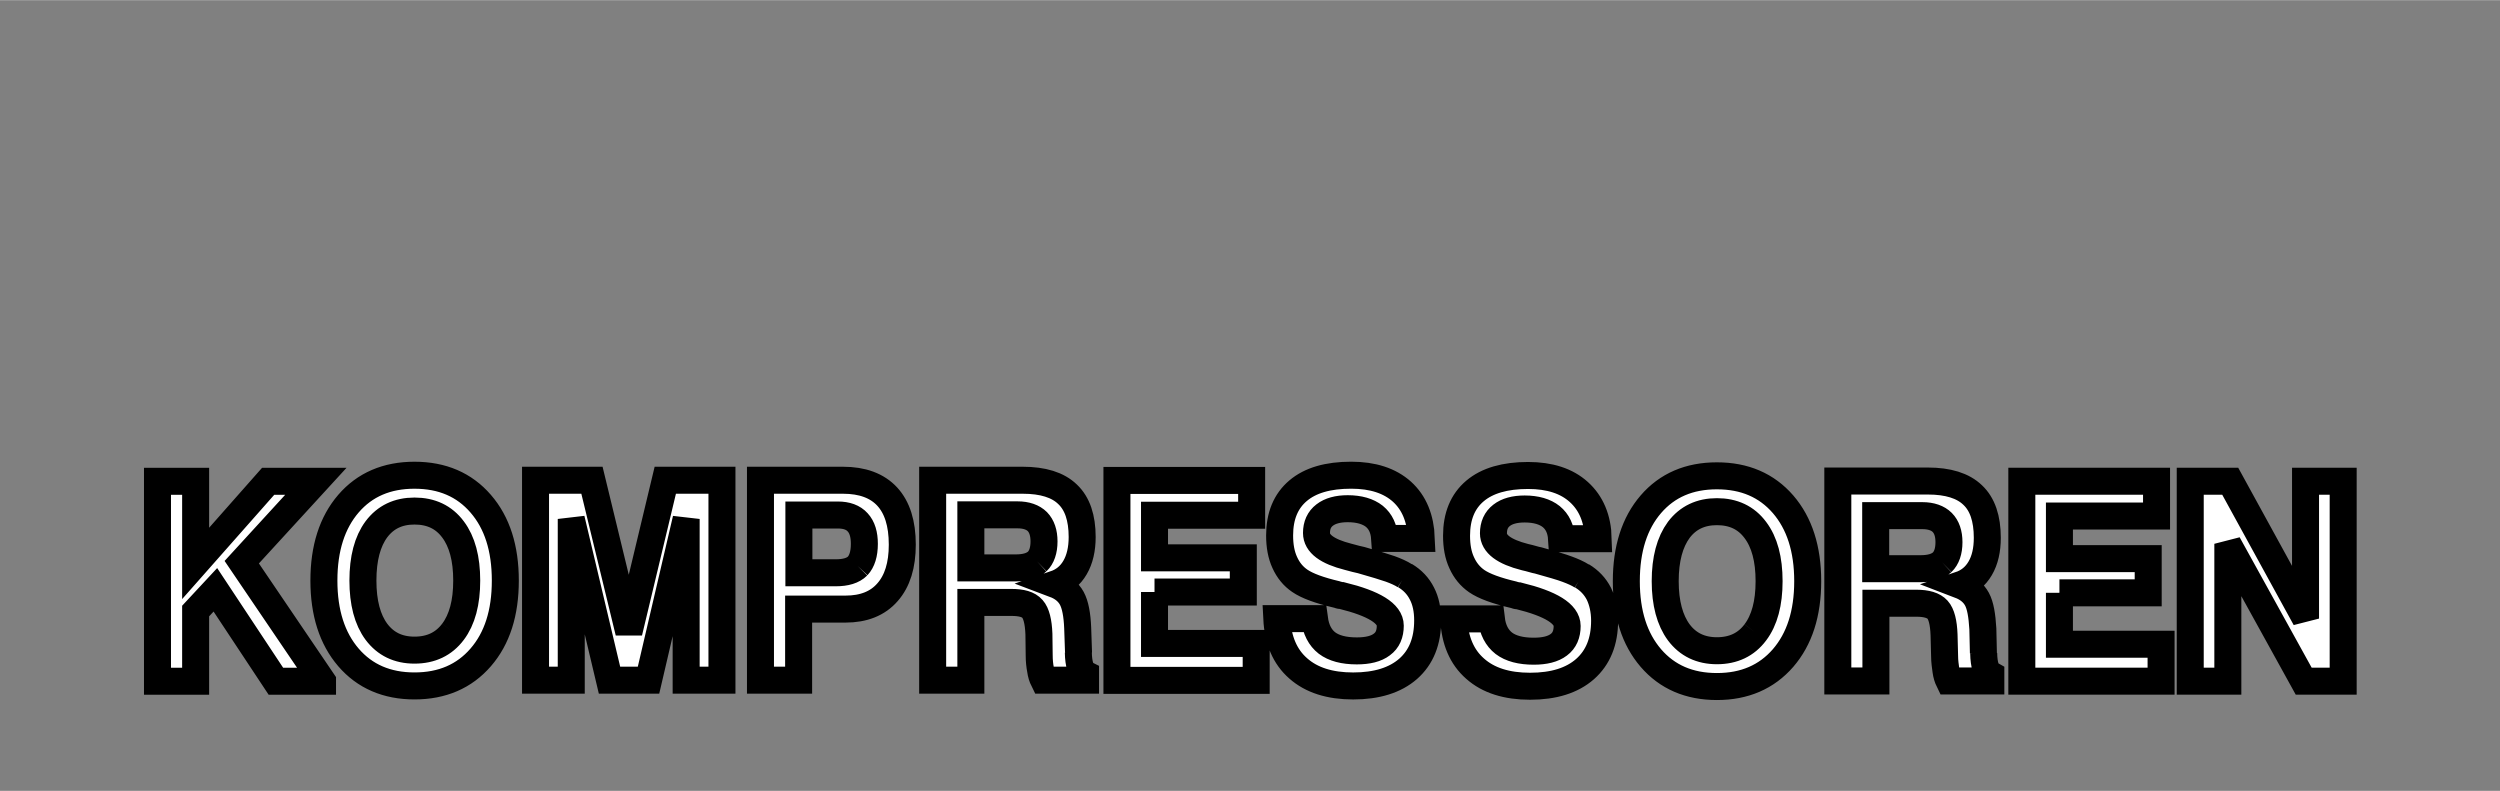 <?xml version="1.0" encoding="iso-8859-1"?><!DOCTYPE svg  PUBLIC '-//W3C//DTD SVG 1.1//EN'  'http://www.w3.org/Graphics/SVG/1.1/DTD/svg11.dtd'><!-- Created with Inkscape (http://www.inkscape.org/) by Marsupilami --><svg height="324" id="svg8805" version="1.1" viewBox="-0.829 -0.829 92.603 29.288" width="1024" xmlns="http://www.w3.org/2000/svg" xmlns:svg="http://www.w3.org/2000/svg">
	
  
	<rect x="-0.829" y="-0.829" width="92.603" height="29.288" fill="#808080" stroke="none"/>
	
  
	<defs id="defs8807"/>
	
  
	
	
  
	
	
  
	<path animation_id="2" d="m 84.571,16.99 0,5.088 -2.79,-5.088 -1.481,0 0,7.406 1.393,0 0,-5.088 2.81,5.088 1.462,0 0,-7.406 -1.394,0 z m -9.116,4.133 3.288,0 0,-1.265 -3.288,0 0,-1.579 3.597,0 0,-1.289 -4.99,0 0,7.406 5.158,0 0,-1.367 -3.765,0 0,-1.906 z m -4.345,-1.13 c -0.172,0.158 -0.435,0.237 -0.794,0.237 l -1.667,0 0,-1.965 1.729,0 c 0.325,0 0.574,0.09 0.735,0.251 0.165,0.167 0.25,0.41 0.25,0.732 0,0.338 -0.09,0.59 -0.253,0.745 m 1.528,3.373 0,-0.04 -0.02,-0.872 c -0.03,-0.495 -0.09,-0.861 -0.218,-1.096 -0.127,-0.234 -0.342,-0.41 -0.638,-0.523 0.329,-0.112 0.582,-0.316 0.758,-0.619 0.177,-0.301 0.263,-0.681 0.263,-1.131 0,-0.71 -0.178,-1.241 -0.541,-1.582 -0.359,-0.347 -0.914,-0.52 -1.662,-0.52 l -3.334,0 0,7.406 1.411,0 0,-2.88 1.5,0 c 0.376,0 0.639,0.08 0.783,0.24 0.146,0.162 0.224,0.472 0.241,0.93 l 0.02,0.779 c 0,0.211 0.03,0.392 0.05,0.547 0.02,0.151 0.06,0.278 0.112,0.384 l 1.551,0 0,-0.228 c -0.169,-0.09 -0.257,-0.36 -0.265,-0.802 m -8.46,-0.768 c -0.336,0.45 -0.812,0.678 -1.421,0.678 -0.602,0 -1.073,-0.228 -1.411,-0.678 -0.334,-0.451 -0.505,-1.086 -0.505,-1.898 0,-0.818 0.171,-1.45 0.505,-1.903 0.338,-0.447 0.809,-0.672 1.411,-0.672 0.609,0 1.085,0.225 1.421,0.677 0.342,0.451 0.511,1.084 0.511,1.898 0,0.812 -0.169,1.447 -0.511,1.898 M 62.768,16.79 c -1.027,0 -1.842,0.351 -2.447,1.053 -0.605,0.702 -0.909,1.651 -0.909,2.85 0,1.195 0.304,2.142 0.909,2.846 0.605,0.702 1.42,1.056 2.447,1.056 1.025,0 1.84,-0.354 2.45,-1.056 0.608,-0.704 0.913,-1.651 0.913,-2.846 0,-1.194 -0.305,-2.144 -0.913,-2.849 -0.61,-0.703 -1.425,-1.054 -2.45,-1.054 m -4.998,3.716 c -0.155,-0.1 -0.339,-0.18 -0.549,-0.258 -0.208,-0.08 -0.566,-0.182 -1.066,-0.322 -0.125,-0.02 -0.283,-0.08 -0.497,-0.125 -0.78,-0.199 -1.168,-0.49 -1.168,-0.883 0,-0.287 0.1,-0.508 0.302,-0.665 0.198,-0.155 0.485,-0.235 0.854,-0.235 0.426,0 0.756,0.1 0.984,0.282 0.232,0.19 0.36,0.461 0.383,0.82 l 1.359,0 c -0.02,-0.747 -0.265,-1.319 -0.719,-1.73 -0.45,-0.408 -1.078,-0.613 -1.881,-0.613 -0.856,0 -1.514,0.191 -1.967,0.575 -0.454,0.384 -0.682,0.936 -0.682,1.656 0,0.388 0.06,0.723 0.192,1.004 0.128,0.285 0.315,0.511 0.555,0.678 0.272,0.187 0.73,0.356 1.372,0.506 0.06,0.01 0.113,0.04 0.144,0.04 0.01,0 0.03,0 0.04,0 1.195,0.292 1.794,0.665 1.794,1.115 0,0.307 -0.1,0.542 -0.31,0.697 -0.209,0.159 -0.518,0.238 -0.928,0.238 -0.482,0 -0.854,-0.1 -1.107,-0.293 -0.255,-0.199 -0.414,-0.498 -0.462,-0.904 l -1.395,0 c 0.04,0.798 0.3,1.414 0.794,1.845 0.488,0.434 1.167,0.65 2.033,0.65 0.878,0 1.555,-0.212 2.037,-0.635 0.483,-0.427 0.725,-1.022 0.725,-1.794 0,-0.387 -0.08,-0.72 -0.21,-0.993 -0.143,-0.278 -0.35,-0.499 -0.63,-0.667 m -6.552,0 c -0.155,-0.1 -0.338,-0.18 -0.549,-0.257 -0.208,-0.07 -0.563,-0.183 -1.064,-0.323 -0.113,-0.02 -0.285,-0.07 -0.494,-0.125 -0.783,-0.198 -1.173,-0.49 -1.173,-0.882 0,-0.288 0.1,-0.509 0.303,-0.665 0.2,-0.155 0.485,-0.235 0.854,-0.235 0.425,0 0.756,0.1 0.985,0.281 0.232,0.19 0.358,0.461 0.382,0.82 l 1.36,0 c -0.03,-0.746 -0.265,-1.319 -0.717,-1.73 -0.453,-0.407 -1.079,-0.612 -1.882,-0.612 -0.86,0 -1.515,0.191 -1.967,0.575 -0.454,0.383 -0.684,0.936 -0.684,1.656 0,0.387 0.06,0.722 0.191,1.004 0.129,0.285 0.313,0.511 0.557,0.677 0.273,0.188 0.73,0.356 1.371,0.506 0.06,0.01 0.112,0.04 0.144,0.04 0.01,0 0.02,0 0.04,0 1.196,0.293 1.796,0.665 1.796,1.115 0,0.308 -0.1,0.543 -0.313,0.698 -0.207,0.159 -0.515,0.237 -0.928,0.237 -0.483,0 -0.851,-0.1 -1.104,-0.292 -0.256,-0.199 -0.41,-0.498 -0.464,-0.904 l -1.395,0 c 0.04,0.798 0.302,1.414 0.795,1.845 0.49,0.434 1.168,0.65 2.034,0.65 0.875,0 1.555,-0.212 2.038,-0.635 0.483,-0.427 0.722,-1.022 0.722,-1.794 0,-0.387 -0.07,-0.72 -0.212,-0.993 -0.14,-0.278 -0.347,-0.499 -0.628,-0.667 m -9.278,0.609 3.289,0 0,-1.265 -3.289,0 0,-1.579 3.598,0 0,-1.288 -4.99,0 0,7.406 5.158,0 0,-1.368 -3.766,0 0,-1.906 z m -4.345,-1.13 c -0.173,0.158 -0.435,0.237 -0.795,0.237 l -1.663,0 0,-1.965 1.729,0 c 0.325,0 0.573,0.09 0.735,0.251 0.161,0.167 0.246,0.41 0.246,0.732 0,0.338 -0.09,0.59 -0.252,0.745 m 1.529,3.373 0,-0.04 -0.03,-0.872 c -0.02,-0.495 -0.09,-0.861 -0.217,-1.096 -0.129,-0.234 -0.339,-0.41 -0.639,-0.523 0.329,-0.112 0.583,-0.316 0.758,-0.619 0.176,-0.301 0.264,-0.681 0.264,-1.131 0,-0.71 -0.179,-1.241 -0.542,-1.582 -0.357,-0.347 -0.912,-0.52 -1.663,-0.52 l -3.333,0 0,7.406 1.415,0 0,-2.88 1.498,0 c 0.376,0 0.636,0.07 0.783,0.24 0.144,0.162 0.222,0.472 0.24,0.93 l 0.01,0.779 c 0,0.211 0.02,0.392 0.05,0.547 0.02,0.151 0.06,0.278 0.113,0.384 l 1.554,0 0,-0.228 c -0.172,-0.09 -0.26,-0.36 -0.267,-0.802 m -8.175,-3.2 c -0.169,0.17 -0.44,0.252 -0.808,0.252 l -1.368,0 0,-2.14 1.442,0 c 0.326,0 0.573,0.09 0.736,0.273 0.166,0.179 0.247,0.444 0.247,0.796 0,0.376 -0.09,0.649 -0.249,0.819 m -0.542,-3.176 -3.057,0 0,7.406 1.413,0 0,-2.633 1.736,0 c 0.675,0 1.195,-0.208 1.556,-0.624 0.366,-0.414 0.548,-1.001 0.548,-1.763 0,-0.786 -0.186,-1.375 -0.558,-1.78 -0.372,-0.402 -0.917,-0.606 -1.638,-0.606 m -7.932,5.635 -1.367,-5.635 -2.09,0 0,7.406 1.323,0 0,-5.972 1.417,5.972 1.445,0 1.394,-5.972 0,5.972 1.326,0 0,-7.406 -2.099,0 -1.349,5.635 z m -6.516,-0.02 c -0.338,0.45 -0.813,0.678 -1.424,0.678 -0.604,0 -1.071,-0.228 -1.409,-0.678 -0.335,-0.451 -0.502,-1.086 -0.502,-1.899 0,-0.817 0.167,-1.45 0.502,-1.902 0.338,-0.448 0.805,-0.673 1.409,-0.673 0.611,0 1.086,0.225 1.424,0.678 0.341,0.451 0.51,1.084 0.51,1.897 0,0.813 -0.169,1.448 -0.51,1.899 m -1.424,-5.801 c -1.025,0 -1.841,0.351 -2.446,1.052 -0.605,0.703 -0.91,1.652 -0.91,2.85 0,1.195 0.305,2.143 0.91,2.847 0.605,0.702 1.421,1.056 2.446,1.056 1.025,0 1.843,-0.354 2.451,-1.056 0.612,-0.704 0.913,-1.652 0.913,-2.847 0,-1.193 -0.301,-2.143 -0.913,-2.848 -0.608,-0.703 -1.426,-1.054 -2.451,-1.054 m -3.407,7.631 -2.992,-4.41 2.745,-2.996 -1.767,0 -2.686,3.041 0,-3.041 -1.413,0 0,7.406 1.413,0 0,-2.601 0.731,-0.786 2.242,3.387 1.727,0 z" id="path3143" stroke="black" style="fill:#ffffff;fill-opacity:1;fill-rule:nonzero;"/>
	

</svg><!-- version: 20110311, original size: 90.945 27.63, border: 3% -->